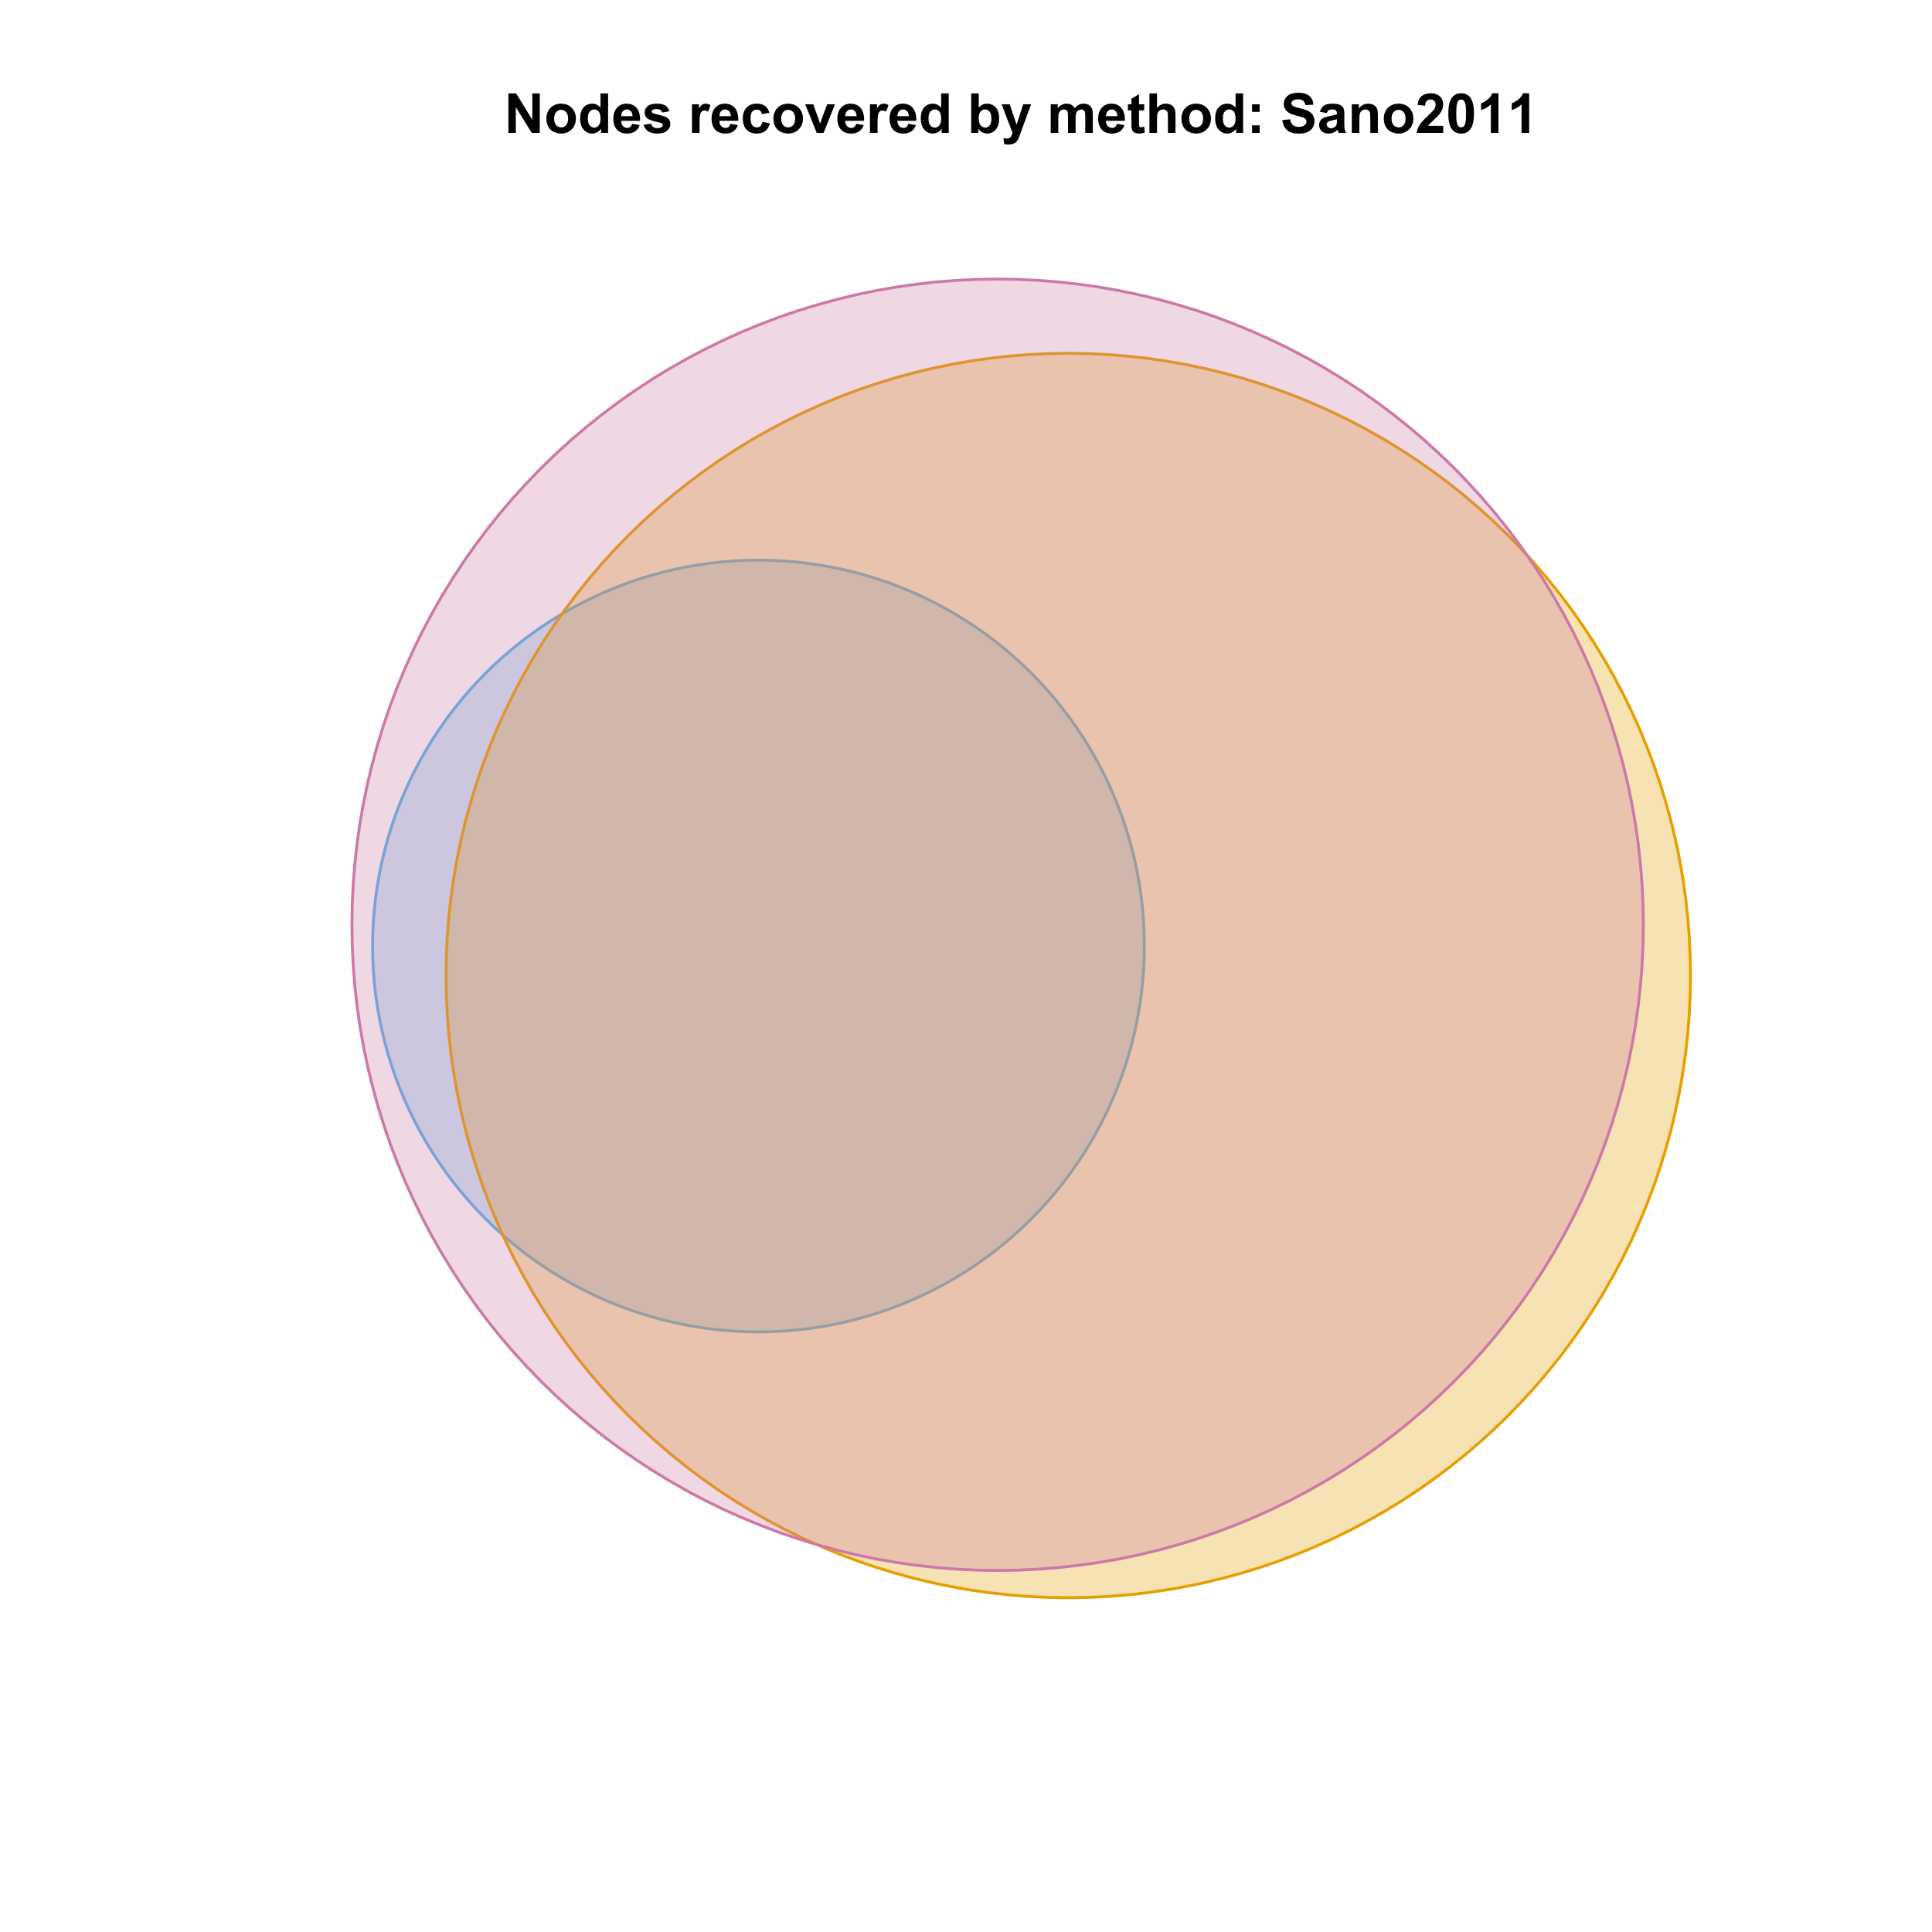 <?xml version="1.0" encoding="UTF-8"?>
<svg xmlns="http://www.w3.org/2000/svg" xmlns:xlink="http://www.w3.org/1999/xlink" width="504pt" height="504pt" viewBox="0 0 504 504" version="1.1">
<defs>
<g>
<symbol overflow="visible" id="glyph0-0">
<path style="stroke:none;" d="M 1.07 0 L 1.07 -10.309 L 3.094 -10.309 L 7.312 -3.426 L 7.312 -10.309 L 9.246 -10.309 L 9.246 0 L 7.156 0 L 3.004 -6.723 L 3.004 0 Z M 1.07 0 "/>
</symbol>
<symbol overflow="visible" id="glyph0-1">
<path style="stroke:none;" d="M 0.578 -3.84 C 0.574 -4.492 0.734 -5.129 1.062 -5.742 C 1.383 -6.355 1.84 -6.824 2.434 -7.148 C 3.023 -7.473 3.688 -7.633 4.422 -7.637 C 5.551 -7.633 6.477 -7.266 7.199 -6.535 C 7.918 -5.797 8.277 -4.871 8.281 -3.754 C 8.277 -2.621 7.914 -1.684 7.188 -0.945 C 6.457 -0.203 5.539 0.164 4.438 0.168 C 3.75 0.164 3.098 0.012 2.477 -0.293 C 1.855 -0.602 1.383 -1.055 1.062 -1.652 C 0.734 -2.25 0.574 -2.977 0.578 -3.84 Z M 2.602 -3.734 C 2.602 -2.988 2.777 -2.422 3.129 -2.031 C 3.48 -1.637 3.914 -1.441 4.43 -1.441 C 4.945 -1.441 5.375 -1.637 5.727 -2.031 C 6.07 -2.422 6.246 -2.992 6.25 -3.746 C 6.246 -4.473 6.07 -5.035 5.727 -5.434 C 5.375 -5.824 4.945 -6.023 4.43 -6.027 C 3.914 -6.023 3.48 -5.824 3.129 -5.434 C 2.777 -5.035 2.602 -4.469 2.602 -3.734 Z M 2.602 -3.734 "/>
</symbol>
<symbol overflow="visible" id="glyph0-2">
<path style="stroke:none;" d="M 7.883 0 L 6.047 0 L 6.047 -1.098 C 5.742 -0.668 5.379 -0.352 4.965 -0.145 C 4.547 0.062 4.129 0.164 3.711 0.168 C 2.852 0.164 2.117 -0.18 1.508 -0.867 C 0.891 -1.559 0.586 -2.523 0.59 -3.762 C 0.586 -5.027 0.883 -5.988 1.48 -6.648 C 2.074 -7.305 2.828 -7.633 3.742 -7.637 C 4.574 -7.633 5.297 -7.285 5.906 -6.594 L 5.906 -10.309 L 7.883 -10.309 Z M 2.609 -3.895 C 2.605 -3.094 2.715 -2.516 2.938 -2.164 C 3.254 -1.645 3.699 -1.387 4.273 -1.391 C 4.727 -1.387 5.113 -1.582 5.434 -1.969 C 5.75 -2.355 5.91 -2.934 5.914 -3.707 C 5.91 -4.562 5.758 -5.18 5.449 -5.559 C 5.137 -5.934 4.738 -6.121 4.262 -6.125 C 3.789 -6.121 3.398 -5.938 3.082 -5.566 C 2.766 -5.191 2.605 -4.633 2.609 -3.895 Z M 2.609 -3.895 "/>
</symbol>
<symbol overflow="visible" id="glyph0-3">
<path style="stroke:none;" d="M 5.359 -2.375 L 7.328 -2.047 C 7.07 -1.32 6.668 -0.773 6.125 -0.398 C 5.578 -0.023 4.898 0.164 4.078 0.168 C 2.777 0.164 1.816 -0.258 1.195 -1.105 C 0.703 -1.781 0.457 -2.637 0.457 -3.676 C 0.457 -4.91 0.777 -5.883 1.426 -6.586 C 2.07 -7.285 2.891 -7.633 3.883 -7.637 C 4.988 -7.633 5.863 -7.266 6.508 -6.535 C 7.148 -5.797 7.457 -4.676 7.434 -3.164 L 2.48 -3.164 C 2.492 -2.578 2.652 -2.121 2.961 -1.797 C 3.262 -1.469 3.641 -1.305 4.098 -1.309 C 4.402 -1.305 4.664 -1.391 4.879 -1.559 C 5.086 -1.727 5.246 -1.996 5.359 -2.375 Z M 5.469 -4.375 C 5.453 -4.941 5.309 -5.375 5.027 -5.676 C 4.746 -5.973 4.402 -6.121 4 -6.125 C 3.566 -6.121 3.211 -5.965 2.934 -5.652 C 2.648 -5.336 2.508 -4.91 2.516 -4.375 Z M 5.469 -4.375 "/>
</symbol>
<symbol overflow="visible" id="glyph0-4">
<path style="stroke:none;" d="M 0.336 -2.129 L 2.32 -2.434 C 2.402 -2.043 2.57 -1.75 2.832 -1.555 C 3.086 -1.352 3.449 -1.254 3.918 -1.258 C 4.426 -1.254 4.809 -1.348 5.07 -1.539 C 5.238 -1.668 5.324 -1.844 5.328 -2.066 C 5.324 -2.215 5.277 -2.34 5.188 -2.441 C 5.086 -2.531 4.867 -2.617 4.527 -2.699 C 2.93 -3.047 1.918 -3.367 1.496 -3.664 C 0.902 -4.062 0.609 -4.625 0.613 -5.344 C 0.609 -5.988 0.863 -6.531 1.379 -6.973 C 1.887 -7.414 2.68 -7.633 3.754 -7.637 C 4.773 -7.633 5.531 -7.469 6.031 -7.137 C 6.523 -6.801 6.867 -6.309 7.059 -5.66 L 5.195 -5.316 C 5.113 -5.602 4.961 -5.824 4.742 -5.98 C 4.516 -6.133 4.199 -6.211 3.789 -6.215 C 3.266 -6.211 2.895 -6.137 2.672 -5.996 C 2.52 -5.891 2.441 -5.758 2.445 -5.598 C 2.441 -5.453 2.508 -5.336 2.645 -5.238 C 2.816 -5.105 3.434 -4.918 4.488 -4.684 C 5.539 -4.441 6.273 -4.148 6.695 -3.805 C 7.105 -3.449 7.312 -2.961 7.312 -2.336 C 7.312 -1.648 7.023 -1.059 6.453 -0.57 C 5.879 -0.078 5.035 0.164 3.918 0.168 C 2.898 0.164 2.094 -0.039 1.5 -0.449 C 0.906 -0.859 0.516 -1.418 0.336 -2.129 Z M 0.336 -2.129 "/>
</symbol>
<symbol overflow="visible" id="glyph0-5">
<path style="stroke:none;" d=""/>
</symbol>
<symbol overflow="visible" id="glyph0-6">
<path style="stroke:none;" d="M 2.926 0 L 0.949 0 L 0.949 -7.469 L 2.785 -7.469 L 2.785 -6.406 C 3.094 -6.902 3.375 -7.234 3.629 -7.395 C 3.879 -7.555 4.164 -7.633 4.484 -7.637 C 4.93 -7.633 5.363 -7.508 5.785 -7.262 L 5.176 -5.539 C 4.84 -5.75 4.531 -5.859 4.246 -5.863 C 3.969 -5.859 3.734 -5.781 3.543 -5.633 C 3.348 -5.477 3.195 -5.203 3.09 -4.809 C 2.977 -4.406 2.922 -3.57 2.926 -2.305 Z M 2.926 0 "/>
</symbol>
<symbol overflow="visible" id="glyph0-7">
<path style="stroke:none;" d="M 7.543 -5.258 L 5.598 -4.906 C 5.527 -5.293 5.379 -5.586 5.148 -5.785 C 4.914 -5.98 4.613 -6.082 4.246 -6.082 C 3.75 -6.082 3.355 -5.91 3.066 -5.57 C 2.77 -5.23 2.625 -4.664 2.629 -3.867 C 2.625 -2.98 2.773 -2.352 3.074 -1.988 C 3.371 -1.621 3.77 -1.441 4.273 -1.441 C 4.645 -1.441 4.953 -1.547 5.195 -1.762 C 5.434 -1.973 5.602 -2.34 5.703 -2.863 L 7.645 -2.531 C 7.438 -1.641 7.051 -0.965 6.48 -0.512 C 5.91 -0.059 5.145 0.164 4.184 0.168 C 3.09 0.164 2.219 -0.176 1.57 -0.863 C 0.922 -1.551 0.598 -2.508 0.598 -3.727 C 0.598 -4.957 0.922 -5.914 1.574 -6.605 C 2.223 -7.289 3.105 -7.633 4.219 -7.637 C 5.125 -7.633 5.848 -7.438 6.387 -7.047 C 6.922 -6.652 7.305 -6.055 7.543 -5.258 Z M 7.543 -5.258 "/>
</symbol>
<symbol overflow="visible" id="glyph0-8">
<path style="stroke:none;" d="M 3.086 0 L 0.078 -7.469 L 2.152 -7.469 L 3.559 -3.656 L 3.965 -2.383 C 4.07 -2.703 4.137 -2.918 4.168 -3.023 C 4.23 -3.234 4.301 -3.445 4.379 -3.656 L 5.801 -7.469 L 7.832 -7.469 L 4.867 0 Z M 3.086 0 "/>
</symbol>
<symbol overflow="visible" id="glyph0-9">
<path style="stroke:none;" d="M 0.949 0 L 0.949 -10.309 L 2.926 -10.309 L 2.926 -6.594 C 3.531 -7.285 4.254 -7.633 5.09 -7.637 C 5.996 -7.633 6.75 -7.305 7.348 -6.648 C 7.941 -5.988 8.238 -5.043 8.242 -3.812 C 8.238 -2.535 7.934 -1.551 7.328 -0.863 C 6.719 -0.176 5.98 0.164 5.117 0.168 C 4.688 0.164 4.27 0.059 3.855 -0.152 C 3.441 -0.363 3.082 -0.676 2.785 -1.098 L 2.785 0 Z M 2.91 -3.895 C 2.906 -3.117 3.027 -2.547 3.277 -2.18 C 3.613 -1.652 4.07 -1.387 4.641 -1.391 C 5.074 -1.387 5.445 -1.574 5.754 -1.949 C 6.059 -2.32 6.211 -2.906 6.215 -3.711 C 6.211 -4.562 6.055 -5.18 5.75 -5.559 C 5.438 -5.934 5.043 -6.121 4.562 -6.125 C 4.086 -6.121 3.691 -5.938 3.379 -5.57 C 3.062 -5.199 2.906 -4.641 2.91 -3.895 Z M 2.91 -3.895 "/>
</symbol>
<symbol overflow="visible" id="glyph0-10">
<path style="stroke:none;" d="M 0.098 -7.469 L 2.199 -7.469 L 3.988 -2.164 L 5.73 -7.469 L 7.777 -7.469 L 5.141 -0.281 L 4.668 1.02 C 4.492 1.453 4.328 1.785 4.172 2.016 C 4.016 2.246 3.832 2.434 3.629 2.578 C 3.422 2.719 3.172 2.828 2.879 2.91 C 2.578 2.988 2.242 3.027 1.871 3.031 C 1.488 3.027 1.117 2.988 0.754 2.91 L 0.578 1.363 C 0.883 1.422 1.16 1.453 1.414 1.457 C 1.867 1.453 2.207 1.316 2.43 1.051 C 2.648 0.777 2.816 0.434 2.938 0.02 Z M 0.098 -7.469 "/>
</symbol>
<symbol overflow="visible" id="glyph0-11">
<path style="stroke:none;" d="M 0.887 -7.469 L 2.707 -7.469 L 2.707 -6.449 C 3.355 -7.238 4.129 -7.633 5.035 -7.637 C 5.508 -7.633 5.922 -7.535 6.277 -7.34 C 6.625 -7.141 6.914 -6.844 7.145 -6.449 C 7.469 -6.844 7.824 -7.141 8.203 -7.34 C 8.582 -7.535 8.988 -7.633 9.422 -7.637 C 9.969 -7.633 10.43 -7.523 10.812 -7.301 C 11.188 -7.078 11.473 -6.75 11.664 -6.32 C 11.797 -6 11.863 -5.484 11.867 -4.773 L 11.867 0 L 9.895 0 L 9.895 -4.27 C 9.891 -5.008 9.82 -5.484 9.688 -5.703 C 9.5 -5.98 9.219 -6.121 8.844 -6.125 C 8.562 -6.121 8.305 -6.039 8.062 -5.871 C 7.82 -5.699 7.645 -5.449 7.535 -5.129 C 7.426 -4.801 7.371 -4.289 7.375 -3.586 L 7.375 0 L 5.398 0 L 5.398 -4.094 C 5.395 -4.816 5.359 -5.285 5.293 -5.5 C 5.219 -5.707 5.109 -5.863 4.965 -5.969 C 4.816 -6.07 4.617 -6.121 4.367 -6.125 C 4.059 -6.121 3.785 -6.039 3.543 -5.879 C 3.297 -5.711 3.121 -5.477 3.02 -5.168 C 2.91 -4.855 2.859 -4.34 2.863 -3.629 L 2.863 0 L 0.887 0 Z M 0.887 -7.469 "/>
</symbol>
<symbol overflow="visible" id="glyph0-12">
<path style="stroke:none;" d="M 4.457 -7.469 L 4.457 -5.891 L 3.109 -5.891 L 3.109 -2.883 C 3.105 -2.273 3.117 -1.918 3.145 -1.816 C 3.168 -1.715 3.227 -1.629 3.32 -1.566 C 3.41 -1.496 3.523 -1.465 3.656 -1.469 C 3.836 -1.465 4.098 -1.527 4.449 -1.66 L 4.621 -0.125 C 4.156 0.07 3.637 0.164 3.059 0.168 C 2.699 0.164 2.375 0.105 2.094 -0.012 C 1.805 -0.129 1.598 -0.281 1.465 -0.473 C 1.332 -0.66 1.238 -0.918 1.188 -1.246 C 1.145 -1.473 1.125 -1.938 1.125 -2.637 L 1.125 -5.891 L 0.219 -5.891 L 0.219 -7.469 L 1.125 -7.469 L 1.125 -8.949 L 3.109 -10.105 L 3.109 -7.469 Z M 4.457 -7.469 "/>
</symbol>
<symbol overflow="visible" id="glyph0-13">
<path style="stroke:none;" d="M 3.004 -10.309 L 3.004 -6.52 C 3.637 -7.262 4.398 -7.633 5.289 -7.637 C 5.738 -7.633 6.148 -7.551 6.516 -7.383 C 6.883 -7.211 7.156 -6.992 7.344 -6.734 C 7.523 -6.469 7.652 -6.18 7.723 -5.863 C 7.789 -5.543 7.82 -5.047 7.824 -4.379 L 7.824 0 L 5.852 0 L 5.852 -3.945 C 5.848 -4.723 5.809 -5.219 5.738 -5.434 C 5.66 -5.641 5.527 -5.809 5.34 -5.938 C 5.145 -6.059 4.906 -6.121 4.625 -6.125 C 4.293 -6.121 4 -6.043 3.746 -5.883 C 3.484 -5.723 3.297 -5.48 3.18 -5.164 C 3.059 -4.84 3 -4.367 3.004 -3.742 L 3.004 0 L 1.027 0 L 1.027 -10.309 Z M 3.004 -10.309 "/>
</symbol>
<symbol overflow="visible" id="glyph0-14">
<path style="stroke:none;" d="M 1.414 -5.492 L 1.414 -7.469 L 3.391 -7.469 L 3.391 -5.492 Z M 1.414 0 L 1.414 -1.977 L 3.391 -1.977 L 3.391 0 Z M 1.414 0 "/>
</symbol>
<symbol overflow="visible" id="glyph0-15">
<path style="stroke:none;" d="M 0.52 -3.355 L 2.547 -3.551 C 2.664 -2.871 2.91 -2.371 3.285 -2.051 C 3.656 -1.73 4.16 -1.57 4.797 -1.574 C 5.465 -1.57 5.969 -1.711 6.309 -2 C 6.648 -2.281 6.82 -2.613 6.82 -2.996 C 6.82 -3.234 6.746 -3.441 6.605 -3.617 C 6.457 -3.785 6.207 -3.934 5.855 -4.062 C 5.609 -4.145 5.055 -4.297 4.191 -4.516 C 3.07 -4.789 2.289 -5.129 1.844 -5.535 C 1.207 -6.098 0.891 -6.789 0.895 -7.609 C 0.891 -8.129 1.039 -8.617 1.34 -9.078 C 1.633 -9.531 2.062 -9.883 2.625 -10.125 C 3.184 -10.363 3.859 -10.48 4.656 -10.484 C 5.945 -10.48 6.918 -10.199 7.574 -9.633 C 8.227 -9.062 8.57 -8.305 8.605 -7.363 L 6.523 -7.27 C 6.43 -7.797 6.238 -8.18 5.949 -8.414 C 5.652 -8.645 5.215 -8.758 4.633 -8.762 C 4.027 -8.758 3.555 -8.633 3.215 -8.387 C 2.992 -8.223 2.883 -8.012 2.883 -7.75 C 2.883 -7.504 2.984 -7.293 3.191 -7.121 C 3.453 -6.898 4.09 -6.672 5.105 -6.434 C 6.113 -6.191 6.863 -5.941 7.352 -5.691 C 7.832 -5.434 8.211 -5.086 8.488 -4.645 C 8.762 -4.199 8.898 -3.652 8.902 -3.004 C 8.898 -2.41 8.734 -1.855 8.41 -1.344 C 8.078 -0.824 7.613 -0.441 7.016 -0.191 C 6.414 0.059 5.668 0.18 4.773 0.184 C 3.469 0.18 2.469 -0.117 1.77 -0.719 C 1.07 -1.32 0.652 -2.199 0.52 -3.355 Z M 0.52 -3.355 "/>
</symbol>
<symbol overflow="visible" id="glyph0-16">
<path style="stroke:none;" d="M 2.512 -5.188 L 0.719 -5.512 C 0.918 -6.23 1.266 -6.766 1.758 -7.113 C 2.25 -7.461 2.98 -7.633 3.953 -7.637 C 4.832 -7.633 5.488 -7.531 5.918 -7.324 C 6.348 -7.113 6.648 -6.848 6.828 -6.527 C 7 -6.207 7.09 -5.617 7.094 -4.762 L 7.074 -2.453 C 7.07 -1.793 7.102 -1.309 7.168 -1 C 7.227 -0.688 7.348 -0.355 7.523 0 L 5.57 0 C 5.516 -0.129 5.453 -0.32 5.379 -0.582 C 5.344 -0.695 5.32 -0.773 5.309 -0.816 C 4.969 -0.484 4.605 -0.238 4.223 -0.078 C 3.836 0.086 3.426 0.164 2.996 0.168 C 2.223 0.164 1.617 -0.043 1.176 -0.457 C 0.73 -0.871 0.508 -1.398 0.512 -2.039 C 0.508 -2.461 0.609 -2.836 0.812 -3.168 C 1.012 -3.496 1.293 -3.75 1.66 -3.926 C 2.02 -4.102 2.547 -4.254 3.234 -4.387 C 4.156 -4.559 4.793 -4.719 5.152 -4.871 L 5.152 -5.07 C 5.148 -5.445 5.055 -5.719 4.871 -5.883 C 4.68 -6.043 4.328 -6.121 3.812 -6.125 C 3.457 -6.121 3.184 -6.055 2.988 -5.918 C 2.789 -5.777 2.629 -5.531 2.512 -5.188 Z M 5.152 -3.586 C 4.895 -3.5 4.496 -3.398 3.949 -3.285 C 3.402 -3.164 3.043 -3.047 2.875 -2.938 C 2.613 -2.75 2.484 -2.52 2.488 -2.242 C 2.484 -1.965 2.586 -1.727 2.797 -1.523 C 3 -1.32 3.266 -1.219 3.586 -1.223 C 3.941 -1.219 4.281 -1.336 4.605 -1.574 C 4.844 -1.75 5 -1.969 5.078 -2.23 C 5.125 -2.395 5.148 -2.715 5.152 -3.191 Z M 5.152 -3.586 "/>
</symbol>
<symbol overflow="visible" id="glyph0-17">
<path style="stroke:none;" d="M 7.824 0 L 5.852 0 L 5.852 -3.812 C 5.848 -4.613 5.805 -5.133 5.723 -5.375 C 5.637 -5.609 5.5 -5.793 5.312 -5.926 C 5.121 -6.055 4.891 -6.121 4.625 -6.125 C 4.281 -6.121 3.977 -6.027 3.703 -5.844 C 3.43 -5.652 3.242 -5.406 3.145 -5.098 C 3.043 -4.785 2.992 -4.211 2.996 -3.383 L 2.996 0 L 1.02 0 L 1.02 -7.469 L 2.855 -7.469 L 2.855 -6.371 C 3.504 -7.211 4.324 -7.633 5.316 -7.637 C 5.746 -7.633 6.145 -7.555 6.508 -7.398 C 6.867 -7.238 7.141 -7.039 7.328 -6.797 C 7.512 -6.555 7.641 -6.277 7.715 -5.969 C 7.785 -5.656 7.82 -5.215 7.824 -4.641 Z M 7.824 0 "/>
</symbol>
<symbol overflow="visible" id="glyph0-18">
<path style="stroke:none;" d="M 7.285 -1.836 L 7.285 0 L 0.359 0 C 0.43 -0.691 0.656 -1.348 1.035 -1.969 C 1.406 -2.59 2.145 -3.414 3.254 -4.445 C 4.141 -5.27 4.688 -5.832 4.895 -6.133 C 5.16 -6.535 5.297 -6.938 5.301 -7.34 C 5.297 -7.777 5.18 -8.117 4.945 -8.355 C 4.707 -8.59 4.379 -8.707 3.965 -8.711 C 3.551 -8.707 3.223 -8.582 2.98 -8.336 C 2.734 -8.086 2.594 -7.676 2.559 -7.102 L 0.59 -7.297 C 0.703 -8.383 1.07 -9.164 1.691 -9.641 C 2.309 -10.109 3.082 -10.348 4.016 -10.352 C 5.027 -10.348 5.828 -10.074 6.41 -9.527 C 6.992 -8.977 7.281 -8.293 7.285 -7.48 C 7.281 -7.016 7.199 -6.574 7.035 -6.156 C 6.867 -5.734 6.602 -5.293 6.242 -4.836 C 6 -4.527 5.57 -4.09 4.949 -3.52 C 4.324 -2.945 3.93 -2.566 3.766 -2.383 C 3.598 -2.191 3.461 -2.008 3.359 -1.836 Z M 7.285 -1.836 "/>
</symbol>
<symbol overflow="visible" id="glyph0-19">
<path style="stroke:none;" d="M 3.953 -10.352 C 4.949 -10.348 5.73 -9.992 6.293 -9.281 C 6.961 -8.438 7.293 -7.035 7.297 -5.082 C 7.293 -3.129 6.957 -1.73 6.285 -0.879 C 5.727 -0.176 4.949 0.176 3.953 0.176 C 2.945 0.176 2.137 -0.207 1.523 -0.98 C 0.91 -1.746 0.602 -3.121 0.605 -5.105 C 0.602 -7.043 0.941 -8.441 1.617 -9.297 C 2.172 -9.996 2.949 -10.348 3.953 -10.352 Z M 3.953 -8.711 C 3.711 -8.707 3.496 -8.629 3.312 -8.48 C 3.121 -8.324 2.977 -8.055 2.875 -7.664 C 2.738 -7.152 2.672 -6.289 2.672 -5.082 C 2.672 -3.871 2.73 -3.043 2.855 -2.59 C 2.973 -2.137 3.129 -1.836 3.316 -1.688 C 3.5 -1.535 3.711 -1.457 3.953 -1.461 C 4.188 -1.457 4.398 -1.535 4.59 -1.688 C 4.773 -1.84 4.922 -2.113 5.027 -2.512 C 5.16 -3.016 5.227 -3.871 5.23 -5.082 C 5.227 -6.289 5.164 -7.121 5.047 -7.574 C 4.922 -8.023 4.77 -8.324 4.586 -8.48 C 4.398 -8.629 4.188 -8.707 3.953 -8.711 Z M 3.953 -8.711 "/>
</symbol>
<symbol overflow="visible" id="glyph0-20">
<path style="stroke:none;" d="M 5.668 0 L 3.691 0 L 3.691 -7.445 C 2.969 -6.77 2.117 -6.27 1.141 -5.949 L 1.141 -7.742 C 1.652 -7.906 2.211 -8.227 2.82 -8.699 C 3.422 -9.168 3.836 -9.719 4.062 -10.352 L 5.668 -10.352 Z M 5.668 0 "/>
</symbol>
</g>
<clipPath id="clip1">
  <path d="M 59.039 59.039 L 474.758 59.039 L 474.758 431.559 L 59.039 431.559 Z M 59.039 59.039 "/>
</clipPath>
</defs>
<g id="surface186">
<rect x="0" y="0" width="504" height="504" style="fill:rgb(100%,100%,100%);fill-opacity:1;stroke:none;"/>
<g clip-path="url(#clip1)" clip-rule="nonzero">
<path style="fill-rule:nonzero;fill:rgb(33.725%,70.588%,91.373%);fill-opacity:0.298;stroke-width:0.75;stroke-linecap:round;stroke-linejoin:round;stroke:rgb(33.725%,70.588%,91.373%);stroke-opacity:1;stroke-miterlimit:10;" d="M 298.477 243.625 L 298.328 240.465 L 298.078 237.312 L 297.73 234.172 L 297.285 231.039 L 296.742 227.926 L 296.102 224.828 L 295.363 221.754 L 294.527 218.703 L 293.598 215.68 L 292.574 212.688 L 291.457 209.73 L 290.246 206.809 L 288.945 203.926 L 287.555 201.086 L 286.074 198.293 L 284.508 195.547 L 282.855 192.848 L 281.117 190.207 L 279.301 187.617 L 277.402 185.09 L 275.426 182.621 L 273.371 180.219 L 271.242 177.879 L 269.043 175.609 L 266.77 173.406 L 264.43 171.277 L 262.027 169.227 L 259.559 167.246 L 257.031 165.348 L 254.441 163.531 L 251.801 161.793 L 249.102 160.141 L 246.355 158.574 L 243.562 157.094 L 240.723 155.703 L 237.84 154.402 L 234.918 153.191 L 231.961 152.074 L 228.969 151.051 L 225.945 150.121 L 222.895 149.285 L 219.82 148.547 L 216.723 147.906 L 213.609 147.363 L 210.477 146.918 L 207.336 146.57 L 204.184 146.324 L 201.023 146.172 L 197.859 146.125 L 194.699 146.172 L 191.539 146.324 L 188.387 146.57 L 185.246 146.918 L 182.113 147.363 L 179 147.906 L 175.902 148.547 L 172.828 149.285 L 169.777 150.121 L 166.754 151.051 L 163.762 152.074 L 160.805 153.191 L 157.883 154.402 L 155 155.703 L 152.16 157.094 L 149.367 158.574 L 146.621 160.141 L 143.922 161.793 L 141.281 163.531 L 138.691 165.348 L 136.164 167.246 L 133.695 169.227 L 131.293 171.277 L 128.953 173.406 L 126.68 175.609 L 124.48 177.879 L 122.352 180.219 L 120.297 182.621 L 118.32 185.09 L 116.422 187.617 L 114.605 190.207 L 112.867 192.848 L 111.215 195.547 L 109.648 198.293 L 108.168 201.086 L 106.777 203.926 L 105.477 206.809 L 104.266 209.73 L 103.148 212.688 L 102.125 215.68 L 101.195 218.703 L 100.359 221.754 L 99.621 224.828 L 98.98 227.926 L 98.438 231.039 L 97.992 234.172 L 97.645 237.312 L 97.395 240.465 L 97.246 243.625 L 97.199 246.789 L 97.246 249.949 L 97.395 253.109 L 97.645 256.262 L 97.992 259.402 L 98.438 262.535 L 98.98 265.648 L 99.621 268.746 L 100.359 271.82 L 101.195 274.871 L 102.125 277.895 L 103.148 280.887 L 104.266 283.844 L 105.477 286.766 L 106.777 289.648 L 108.168 292.488 L 109.648 295.281 L 111.215 298.031 L 112.867 300.727 L 114.605 303.367 L 116.422 305.957 L 118.32 308.484 L 120.297 310.953 L 122.352 313.359 L 124.48 315.695 L 126.68 317.969 L 128.953 320.168 L 131.293 322.297 L 133.695 324.352 L 136.164 326.328 L 138.691 328.227 L 141.281 330.043 L 143.922 331.781 L 146.621 333.434 L 149.367 335 L 152.16 336.48 L 155 337.871 L 157.883 339.172 L 160.805 340.383 L 163.762 341.5 L 166.754 342.523 L 169.777 343.453 L 172.828 344.289 L 175.902 345.027 L 179 345.668 L 182.113 346.211 L 185.246 346.656 L 188.387 347.004 L 191.539 347.254 L 194.699 347.402 L 197.859 347.453 L 201.023 347.402 L 204.184 347.254 L 207.336 347.004 L 210.477 346.656 L 213.609 346.211 L 216.723 345.668 L 219.82 345.027 L 222.895 344.289 L 225.945 343.453 L 228.969 342.523 L 231.961 341.5 L 234.918 340.383 L 237.84 339.172 L 240.723 337.871 L 243.562 336.48 L 246.355 335 L 249.102 333.434 L 251.801 331.781 L 254.441 330.043 L 257.031 328.227 L 259.559 326.328 L 262.027 324.352 L 264.43 322.297 L 266.77 320.168 L 269.043 317.969 L 271.242 315.695 L 273.371 313.359 L 275.426 310.953 L 277.402 308.484 L 279.301 305.957 L 281.117 303.367 L 282.855 300.727 L 284.508 298.031 L 286.074 295.281 L 287.555 292.488 L 288.945 289.648 L 290.246 286.766 L 291.457 283.844 L 292.574 280.887 L 293.598 277.895 L 294.527 274.871 L 295.363 271.82 L 296.102 268.746 L 296.742 265.648 L 297.285 262.535 L 297.73 259.402 L 298.078 256.262 L 298.328 253.109 L 298.477 249.949 L 298.523 246.789 Z M 298.477 243.625 "/>
<path style="fill-rule:nonzero;fill:rgb(90.196%,62.353%,0%);fill-opacity:0.298;stroke-width:0.75;stroke-linecap:round;stroke-linejoin:round;stroke:rgb(90.196%,62.353%,0%);stroke-opacity:1;stroke-miterlimit:10;" d="M 440.914 249.387 L 440.672 244.293 L 440.273 239.211 L 439.715 234.141 L 438.996 229.094 L 438.117 224.07 L 437.086 219.078 L 435.895 214.117 L 434.547 209.199 L 433.051 204.328 L 431.398 199.504 L 429.594 194.73 L 427.645 190.02 L 425.547 185.375 L 423.301 180.797 L 420.918 176.289 L 418.391 171.859 L 415.727 167.512 L 412.926 163.25 L 409.992 159.078 L 406.934 155 L 403.742 151.02 L 400.434 147.145 L 397 143.371 L 393.453 139.711 L 389.789 136.16 L 386.02 132.73 L 382.141 129.418 L 378.164 126.23 L 374.086 123.168 L 369.914 120.238 L 365.652 117.438 L 361.305 114.773 L 356.875 112.246 L 352.367 109.859 L 347.789 107.617 L 343.141 105.52 L 338.43 103.566 L 333.66 101.766 L 328.836 100.113 L 323.961 98.613 L 319.043 97.27 L 314.086 96.078 L 309.094 95.043 L 304.07 94.168 L 299.023 93.449 L 293.953 92.891 L 288.871 92.488 L 283.777 92.25 L 278.68 92.168 L 273.578 92.25 L 268.484 92.488 L 263.402 92.891 L 258.336 93.449 L 253.285 94.168 L 248.262 95.043 L 243.27 96.078 L 238.312 97.27 L 233.395 98.613 L 228.52 100.113 L 223.695 101.766 L 218.926 103.566 L 214.215 105.52 L 209.566 107.617 L 204.988 109.859 L 200.48 112.246 L 196.051 114.773 L 191.703 117.438 L 187.441 120.238 L 183.27 123.168 L 179.195 126.23 L 175.215 129.418 L 171.336 132.73 L 167.566 136.16 L 163.902 139.711 L 160.355 143.371 L 156.922 147.145 L 153.613 151.02 L 150.422 155 L 147.363 159.078 L 144.43 163.25 L 141.629 167.512 L 138.965 171.859 L 136.441 176.289 L 134.055 180.797 L 131.812 185.375 L 129.711 190.02 L 127.762 194.73 L 125.957 199.504 L 124.309 204.328 L 122.809 209.199 L 121.461 214.117 L 120.273 219.078 L 119.238 224.07 L 118.359 229.094 L 117.641 234.141 L 117.082 239.211 L 116.684 244.293 L 116.441 249.387 L 116.363 254.484 L 116.441 259.582 L 116.684 264.676 L 117.082 269.762 L 117.641 274.828 L 118.359 279.875 L 119.238 284.898 L 120.273 289.895 L 121.461 294.852 L 122.809 299.77 L 124.309 304.645 L 125.957 309.469 L 127.762 314.238 L 129.711 318.949 L 131.812 323.594 L 134.055 328.176 L 136.441 332.68 L 138.965 337.109 L 141.629 341.457 L 144.43 345.719 L 147.363 349.891 L 150.422 353.969 L 153.613 357.949 L 156.922 361.824 L 160.355 365.598 L 163.902 369.258 L 167.566 372.809 L 171.336 376.238 L 175.215 379.551 L 179.195 382.738 L 183.27 385.801 L 187.441 388.734 L 191.703 391.531 L 196.051 394.195 L 200.48 396.723 L 204.988 399.109 L 209.566 401.352 L 214.215 403.449 L 218.926 405.402 L 223.695 407.203 L 228.52 408.855 L 233.395 410.355 L 238.312 411.699 L 243.27 412.891 L 248.262 413.926 L 253.285 414.801 L 258.336 415.52 L 263.402 416.078 L 268.484 416.48 L 273.578 416.719 L 278.68 416.801 L 283.777 416.719 L 288.871 416.48 L 293.953 416.078 L 299.023 415.52 L 304.07 414.801 L 309.094 413.926 L 314.086 412.891 L 319.043 411.699 L 323.961 410.355 L 328.836 408.855 L 333.66 407.203 L 338.43 405.402 L 343.141 403.449 L 347.789 401.352 L 352.367 399.109 L 356.875 396.723 L 361.305 394.195 L 365.652 391.531 L 369.914 388.734 L 374.086 385.801 L 378.164 382.738 L 382.141 379.551 L 386.02 376.238 L 389.789 372.809 L 393.453 369.258 L 397 365.598 L 400.434 361.824 L 403.742 357.949 L 406.934 353.969 L 409.992 349.891 L 412.926 345.719 L 415.727 341.457 L 418.391 337.109 L 420.918 332.68 L 423.301 328.176 L 425.547 323.594 L 427.645 318.949 L 429.594 314.238 L 431.398 309.469 L 433.051 304.645 L 434.547 299.77 L 435.895 294.852 L 437.086 289.895 L 438.117 284.898 L 438.996 279.875 L 439.715 274.828 L 440.273 269.762 L 440.672 264.676 L 440.914 259.582 L 440.992 254.484 Z M 440.914 249.387 "/>
<path style="fill-rule:nonzero;fill:rgb(80%,47.451%,65.49%);fill-opacity:0.298;stroke-width:0.75;stroke-linecap:round;stroke-linejoin:round;stroke:rgb(80%,47.451%,65.49%);stroke-opacity:1;stroke-miterlimit:10;" d="M 428.609 235.953 L 428.359 230.668 L 427.945 225.391 L 427.363 220.133 L 426.617 214.891 L 425.707 209.68 L 424.637 204.496 L 423.398 199.352 L 422.004 194.25 L 420.449 189.191 L 418.734 184.184 L 416.863 179.234 L 414.84 174.348 L 412.66 169.523 L 410.332 164.77 L 407.855 160.094 L 405.234 155.5 L 402.469 150.988 L 399.566 146.562 L 396.523 142.234 L 393.344 138.004 L 390.035 133.875 L 386.602 129.848 L 383.039 125.938 L 379.355 122.137 L 375.555 118.453 L 371.641 114.891 L 367.617 111.457 L 363.488 108.148 L 359.258 104.969 L 354.93 101.926 L 350.504 99.023 L 345.992 96.258 L 341.398 93.637 L 336.719 91.16 L 331.969 88.832 L 327.145 86.652 L 322.258 84.629 L 317.309 82.758 L 312.301 81.043 L 307.242 79.488 L 302.141 78.094 L 296.992 76.855 L 291.812 75.785 L 286.598 74.875 L 281.359 74.129 L 276.102 73.547 L 270.824 73.133 L 265.539 72.883 L 260.25 72.801 L 254.957 72.883 L 249.672 73.133 L 244.398 73.547 L 239.137 74.129 L 233.898 74.875 L 228.688 75.785 L 223.504 76.855 L 218.359 78.094 L 213.254 79.488 L 208.199 81.043 L 203.191 82.758 L 198.242 84.629 L 193.352 86.652 L 188.531 88.832 L 183.777 91.16 L 179.102 93.637 L 174.504 96.258 L 169.992 99.023 L 165.57 101.926 L 161.242 104.969 L 157.008 108.148 L 152.879 111.457 L 148.855 114.891 L 144.941 118.453 L 141.141 122.137 L 137.461 125.938 L 133.898 129.848 L 130.461 133.875 L 127.152 138.004 L 123.977 142.234 L 120.934 146.562 L 118.027 150.988 L 115.262 155.5 L 112.641 160.094 L 110.164 164.77 L 107.836 169.523 L 105.66 174.348 L 103.637 179.234 L 101.766 184.184 L 100.051 189.191 L 98.496 194.25 L 97.098 199.352 L 95.863 204.496 L 94.789 209.68 L 93.879 214.891 L 93.137 220.133 L 92.555 225.391 L 92.141 230.668 L 91.891 235.953 L 91.805 241.242 L 91.891 246.535 L 92.141 251.82 L 92.555 257.094 L 93.137 262.355 L 93.879 267.594 L 94.789 272.805 L 95.863 277.988 L 97.098 283.133 L 98.496 288.238 L 100.051 293.293 L 101.766 298.301 L 103.637 303.25 L 105.66 308.141 L 107.836 312.961 L 110.164 317.715 L 112.641 322.391 L 115.262 326.988 L 118.027 331.5 L 120.934 335.922 L 123.977 340.25 L 127.152 344.48 L 130.461 348.613 L 133.898 352.637 L 137.461 356.551 L 141.141 360.348 L 144.941 364.031 L 148.855 367.594 L 152.879 371.031 L 157.008 374.34 L 161.242 377.516 L 165.57 380.559 L 169.992 383.465 L 174.504 386.227 L 179.102 388.852 L 183.777 391.324 L 188.531 393.652 L 193.352 395.832 L 198.242 397.855 L 203.191 399.727 L 208.199 401.441 L 213.254 402.996 L 218.359 404.395 L 223.504 405.629 L 228.688 406.703 L 233.898 407.613 L 239.137 408.355 L 244.398 408.938 L 249.672 409.352 L 254.957 409.602 L 260.25 409.684 L 265.539 409.602 L 270.824 409.352 L 276.102 408.938 L 281.359 408.355 L 286.598 407.613 L 291.812 406.703 L 296.992 405.629 L 302.141 404.395 L 307.242 402.996 L 312.301 401.441 L 317.309 399.727 L 322.258 397.855 L 327.145 395.832 L 331.969 393.652 L 336.719 391.324 L 341.398 388.852 L 345.992 386.227 L 350.504 383.465 L 354.93 380.559 L 359.258 377.516 L 363.488 374.34 L 367.617 371.031 L 371.641 367.594 L 375.555 364.031 L 379.355 360.348 L 383.039 356.551 L 386.602 352.637 L 390.035 348.613 L 393.344 344.48 L 396.523 340.25 L 399.566 335.922 L 402.469 331.5 L 405.234 326.988 L 407.855 322.391 L 410.332 317.715 L 412.66 312.961 L 414.84 308.141 L 416.863 303.25 L 418.734 298.301 L 420.449 293.293 L 422.004 288.238 L 423.398 283.133 L 424.637 277.988 L 425.707 272.805 L 426.617 267.594 L 427.363 262.355 L 427.945 257.094 L 428.359 251.82 L 428.609 246.535 L 428.691 241.242 Z M 428.609 235.953 "/>
</g>
<g style="fill:rgb(0%,0%,0%);fill-opacity:1;">
  <use xlink:href="#glyph0-0" x="131.555" y="34.676"/>
  <use xlink:href="#glyph0-1" x="141.954" y="34.676"/>
  <use xlink:href="#glyph0-2" x="150.75" y="34.676"/>
  <use xlink:href="#glyph0-3" x="159.546" y="34.676"/>
  <use xlink:href="#glyph0-4" x="167.555" y="34.676"/>
  <use xlink:href="#glyph0-5" x="175.563" y="34.676"/>
  <use xlink:href="#glyph0-6" x="179.564" y="34.676"/>
  <use xlink:href="#glyph0-3" x="185.168" y="34.676"/>
  <use xlink:href="#glyph0-7" x="193.177" y="34.676"/>
  <use xlink:href="#glyph0-1" x="201.185" y="34.676"/>
  <use xlink:href="#glyph0-8" x="209.981" y="34.676"/>
  <use xlink:href="#glyph0-3" x="217.99" y="34.676"/>
  <use xlink:href="#glyph0-6" x="225.998" y="34.676"/>
  <use xlink:href="#glyph0-3" x="231.602" y="34.676"/>
  <use xlink:href="#glyph0-2" x="239.611" y="34.676"/>
  <use xlink:href="#glyph0-5" x="248.407" y="34.676"/>
  <use xlink:href="#glyph0-9" x="252.408" y="34.676"/>
  <use xlink:href="#glyph0-10" x="261.204" y="34.676"/>
  <use xlink:href="#glyph0-5" x="269.212" y="34.676"/>
  <use xlink:href="#glyph0-11" x="273.213" y="34.676"/>
  <use xlink:href="#glyph0-3" x="286.017" y="34.676"/>
  <use xlink:href="#glyph0-12" x="294.026" y="34.676"/>
  <use xlink:href="#glyph0-13" x="298.821" y="34.676"/>
  <use xlink:href="#glyph0-1" x="307.617" y="34.676"/>
  <use xlink:href="#glyph0-2" x="316.413" y="34.676"/>
  <use xlink:href="#glyph0-14" x="325.209" y="34.676"/>
  <use xlink:href="#glyph0-5" x="330.005" y="34.676"/>
  <use xlink:href="#glyph0-15" x="334.005" y="34.676"/>
  <use xlink:href="#glyph0-16" x="343.61" y="34.676"/>
  <use xlink:href="#glyph0-17" x="351.619" y="34.676"/>
  <use xlink:href="#glyph0-1" x="360.415" y="34.676"/>
  <use xlink:href="#glyph0-18" x="369.211" y="34.676"/>
  <use xlink:href="#glyph0-19" x="377.22" y="34.676"/>
  <use xlink:href="#glyph0-20" x="385.228" y="34.676"/>
  <use xlink:href="#glyph0-20" x="393.237" y="34.676"/>
</g>
</g>
</svg>
